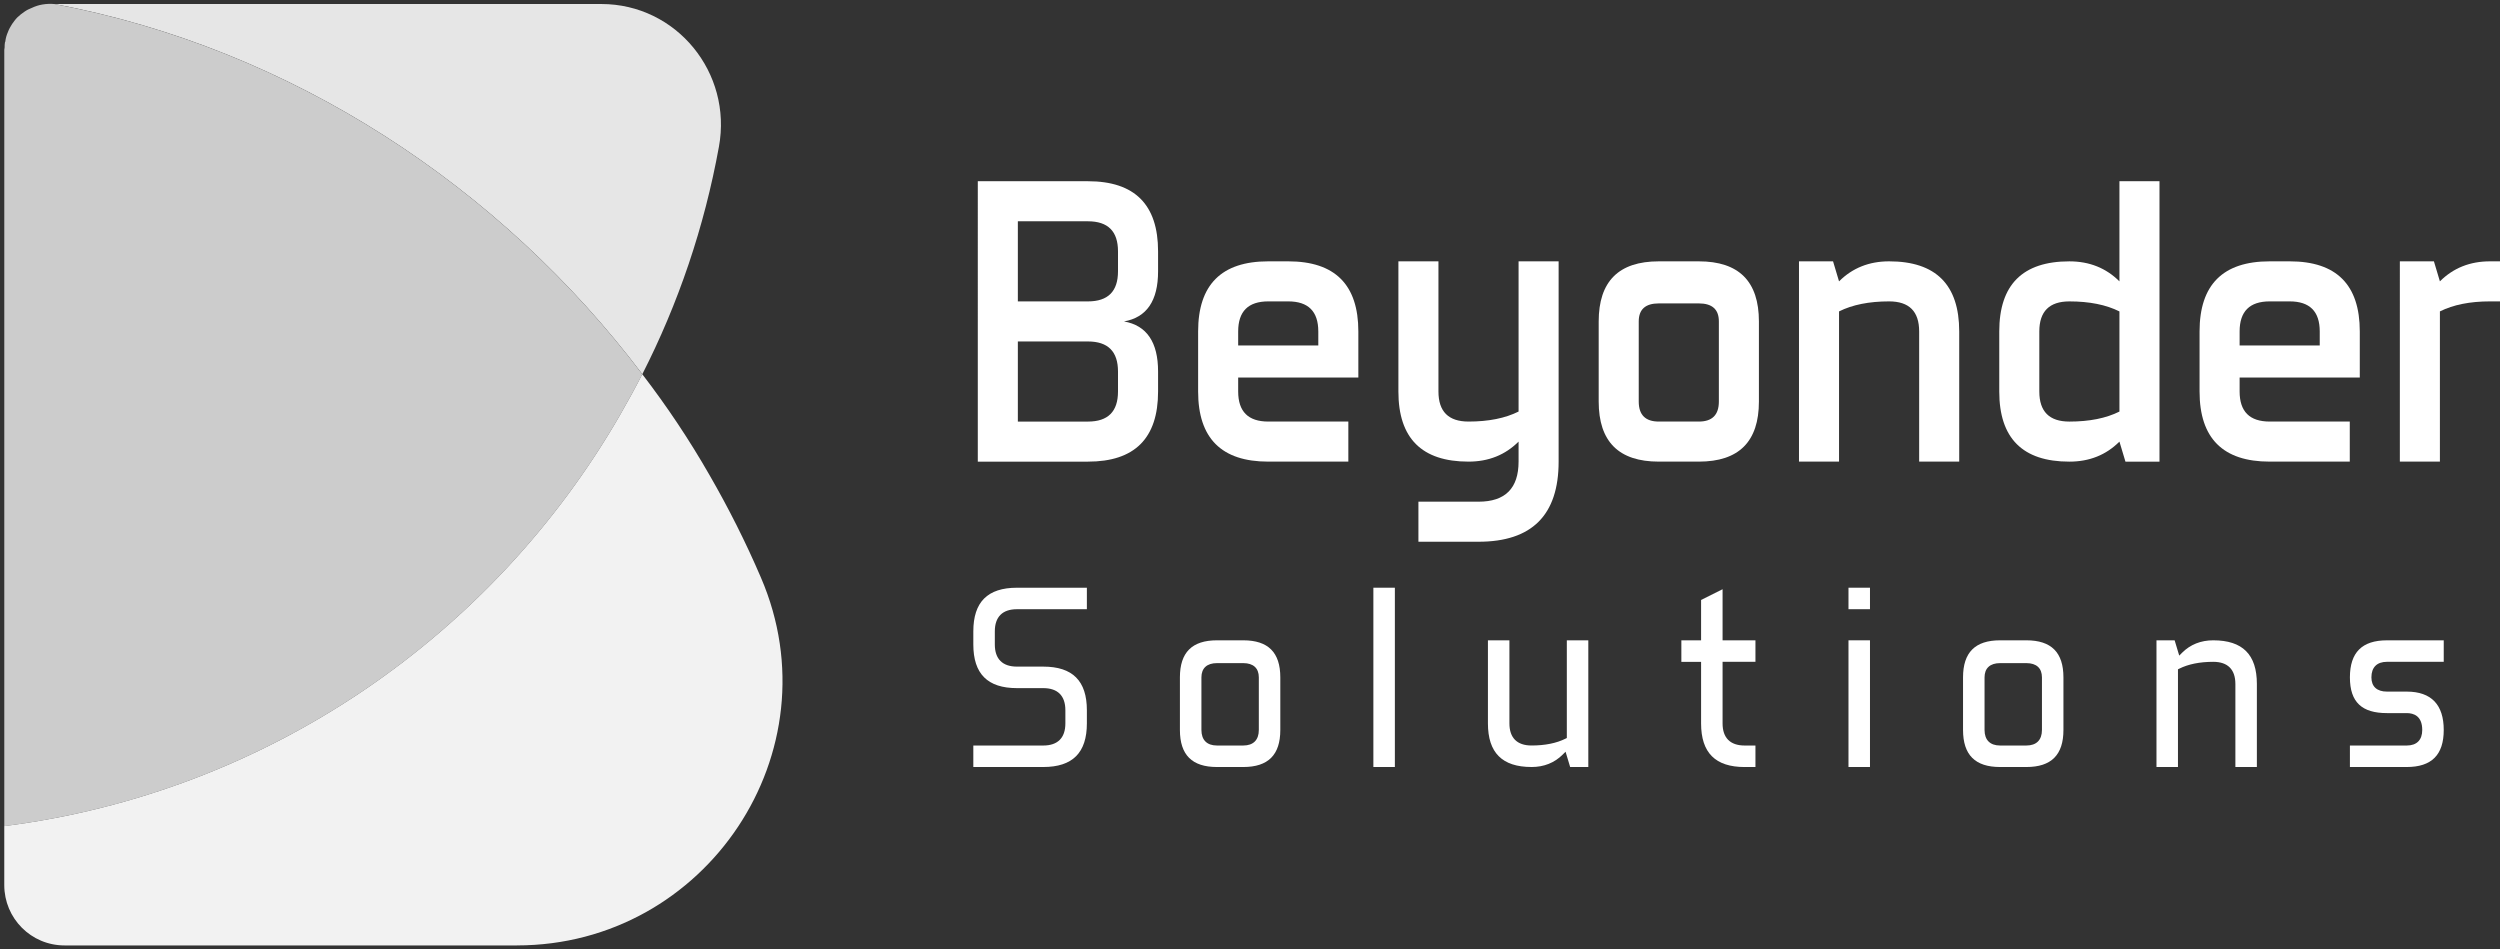 <?xml version="1.0" encoding="UTF-8"?>
<svg id="Layer_1" data-name="Layer 1" xmlns="http://www.w3.org/2000/svg" viewBox="0 0 2000 759.43">
  <rect x="0" y="0" width="2000" height="759.43" fill="#333333" stroke="none"/>
  <defs>
    <style>
      .cls-1 {
        fill: #fff;
      }

      .cls-2 {
        fill: #e6e6e6;
      }

      .cls-3 {
        fill: #ccc;
      }

      .cls-4 {
        fill: #f2f2f2;
      }
    </style>
  </defs>
  <g>
    <path class="cls-1" d="M870.37,144.98c37.39,0,56.09,18.7,56.09,56.09v16.02c0,23.5-9.09,36.85-27.25,40.06,18.15,3.2,27.25,16.55,27.25,40.06v16.02c0,37.39-18.7,56.08-56.09,56.08h-88.13V144.98h88.13Zm-56.09,32.05v64.09h56.09c16.02,0,24.03-8.01,24.03-24.03v-16.02c0-16.03-8.01-24.04-24.03-24.04h-56.09Zm0,96.14v64.09h56.09c16.02,0,24.03-8.01,24.03-24.03v-16.02c0-16.03-8.01-24.04-24.03-24.04h-56.09Z"/>
    <path class="cls-1" d="M990.54,302v11.22c0,16.02,8.03,24.03,24.05,24.03h64.08v32.05h-64.08c-37.39,0-56.09-18.69-56.09-56.08v-48.07c0-37.38,18.7-56.08,56.09-56.08h16.02c37.39,0,56.07,18.7,56.07,56.08v36.85h-96.14Zm0-25.64h64.1v-11.21c0-16.02-8.01-24.04-24.03-24.04h-16.02c-16.02,0-24.05,8.02-24.05,24.04v11.21Z"/>
    <path class="cls-1" d="M1246.9,209.07v160.23c0,42.73-21.36,64.09-64.08,64.09h-48.08v-32.04h48.08c21.36,0,32.04-10.69,32.04-32.05v-16.02c-10.69,10.68-24.03,16.02-40.05,16.02-37.39,0-56.09-18.69-56.09-56.08v-104.15h32.04v104.15c0,16.02,8.03,24.03,24.05,24.03s29.37-2.67,40.05-8.01v-120.17h32.04Z"/>
    <path class="cls-1" d="M1407.13,321.23c0,32.05-16.02,48.07-48.06,48.07h-32.04c-32.06,0-48.08-16.02-48.08-48.07v-64.09c0-32.05,16.02-48.07,48.08-48.07h32.04c32.04,0,48.06,16.02,48.06,48.07v64.09Zm-96.14,0c0,10.69,5.35,16.02,16.04,16.02h32.04c10.69,0,16.02-5.34,16.02-16.02v-64.09c0-9.62-5.34-14.42-16.02-14.42h-32.04c-10.69,0-16.04,4.8-16.04,14.42v64.09Z"/>
    <path class="cls-1" d="M1471.23,369.3h-32.04V209.07h27.25l4.79,16.02c10.69-10.68,24.05-16.02,40.07-16.02,37.39,0,56.07,18.7,56.07,56.08v104.15h-32.04v-104.15c0-16.02-8.01-24.04-24.03-24.04s-29.38,2.68-40.07,8.02v120.17Z"/>
    <path class="cls-1" d="M1695.55,144.98h32.04v224.33h-27.23l-4.81-16.02c-10.69,10.68-24.03,16.02-40.05,16.02-37.39,0-56.09-18.69-56.09-56.08v-48.07c0-37.38,18.7-56.08,56.09-56.08,16.02,0,29.37,5.34,40.05,16.02v-80.12Zm0,184.27v-80.11c-10.69-5.34-24.03-8.02-40.05-8.02s-24.05,8.02-24.05,24.04v48.07c0,16.02,8.03,24.03,24.05,24.03s29.37-2.67,40.05-8.01Z"/>
    <path class="cls-1" d="M1791.69,302v11.22c0,16.02,8.03,24.03,24.05,24.03h64.08v32.05h-64.08c-37.39,0-56.09-18.69-56.09-56.08v-48.07c0-37.38,18.7-56.08,56.09-56.08h16.02c37.39,0,56.07,18.7,56.07,56.08v36.85h-96.14Zm0-25.64h64.1v-11.21c0-16.02-8.01-24.04-24.03-24.04h-16.02c-16.02,0-24.05,8.02-24.05,24.04v11.21Z"/>
    <path class="cls-1" d="M1951.92,369.3h-32.04V209.07h27.25l4.79,16.02c10.69-10.68,24.05-16.02,40.07-16.02h8.01v32.04h-8.01c-16.02,0-29.38,2.68-40.07,8.02v120.17Z"/>
    <path class="cls-1" d="M869.5,568.19c0-23.48-11.42-34.9-34.9-34.9h-21.04c-11.59,0-17.7-6.12-17.7-17.7v-10.52c0-11.58,6.12-17.7,17.7-17.7h55.94v-17.19h-55.94c-23.47,0-34.9,11.41-34.9,34.9v10.52c0,23.48,11.42,34.9,34.9,34.9h21.04c11.59,0,17.7,6.12,17.7,17.7v10.52c0,11.58-6.12,17.7-17.7,17.7h-55.94v17.19h55.94c23.47,0,34.9-11.41,34.9-34.9v-10.52Z"/>
    <path class="cls-1" d="M1024.25,541.89c0-19.94-9.69-29.64-29.64-29.64h-21.04c-19.94,0-29.64,9.69-29.64,29.64v42.08c0,19.94,9.69,29.64,29.64,29.64h21.04c19.94,0,29.64-9.69,29.64-29.64v-42.08Zm-17.19,42.08c0,8.03-4.42,12.44-12.44,12.44h-21.04c-8.03,0-12.44-4.42-12.44-12.44v-42.08c0-7.35,4.42-11.39,12.44-11.39h21.04c8.03,0,12.44,4.04,12.44,11.39v42.08Z"/>
    <rect class="cls-1" x="1098.7" y="470.17" width="17.19" height="143.43"/>
    <path class="cls-1" d="M1225.23,613.61c9.93,0,18.32-3.35,24.95-9.96l2.27-2.28,3.67,12.23h14.53v-101.35h-17.19v78.16l-1.07,.53c-7.24,3.62-16.38,5.46-27.16,5.46-11.59,0-17.7-6.12-17.7-17.7v-66.46h-17.19v66.46c0,23.48,11.42,34.9,34.9,34.9Z"/>
    <path class="cls-1" d="M1395.76,613.61h8.6v-17.19h-8.6c-11.59,0-17.7-6.12-17.7-17.7v-49.26h26.3v-17.19h-26.3v-40.89l-17.19,8.6v32.3h-15.78v17.19h15.78v49.26c0,23.48,11.42,34.9,34.9,34.9Z"/>
    <g>
      <rect class="cls-1" x="1478.79" y="470.17" width="17.19" height="17.19"/>
      <rect class="cls-1" x="1478.79" y="512.25" width="17.19" height="101.35"/>
    </g>
    <path class="cls-1" d="M1650.75,541.89c0-19.94-9.69-29.64-29.64-29.64h-21.04c-19.94,0-29.64,9.69-29.64,29.64v42.08c0,19.94,9.69,29.64,29.64,29.64h21.04c19.94,0,29.64-9.69,29.64-29.64v-42.08Zm-17.19,42.08c0,8.03-4.42,12.44-12.44,12.44h-21.04c-8.03,0-12.44-4.42-12.44-12.44v-42.08c0-7.35,4.42-11.39,12.44-11.39h21.04c8.03,0,12.44,4.04,12.44,11.39v42.08Z"/>
    <path class="cls-1" d="M1788.31,547.15v66.46h17.19v-66.46c0-23.48-11.42-34.9-34.9-34.9-9.93,0-18.32,3.35-24.95,9.96l-2.27,2.28-3.67-12.23h-14.53v101.35h17.19v-78.16l1.07-.53c7.24-3.62,16.38-5.46,27.16-5.46,11.59,0,17.7,6.12,17.7,17.7Z"/>
    <path class="cls-1" d="M1925.35,553.28h-15.78c-8.03,0-12.44-4.04-12.44-11.39,0-8.03,4.42-12.44,12.44-12.44h45.42v-17.19h-45.42c-19.94,0-29.64,9.69-29.64,29.64s9.69,28.58,29.64,28.58h15.78c5.68,0,12.44,2.34,12.44,13.5,0,8.03-4.42,12.44-12.44,12.44h-45.42v17.19h45.42c19.94,0,29.64-9.69,29.64-29.64s-9.69-30.69-29.64-30.69Z"/>
  </g>
  <path class="cls-2" d="M575.14,117.39c-11.66,64.28-32.54,125.57-61.29,181.98C401.02,149.94,233.14,38.74,43.57,3.21H481.03c60.21,0,104.95,55.06,94.11,114.18Z"/>
  <path class="cls-3" d="M513.84,299.37c-5.69,11.12-11.67,21.97-17.9,32.82C394.24,508.47,214.16,634.04,3.43,660.89V39.83c0-.54,.27-1.36,.27-1.9,0-1.36,0-2.71,.27-4.07q0-.27,.27-.54c.27-2.71,1.09-5.42,2.17-7.86,.81-2.17,1.89-4.07,3.25-6.24,1.36-1.9,2.71-3.8,4.34-5.42,1.63-1.63,3.53-2.98,5.43-4.34,1.89-1.36,4.07-2.44,6.24-3.25,5.15-2.44,11.12-3.53,17.9-2.98,189.57,35.53,357.45,146.72,470.28,296.16Z"/>
  <path class="cls-4" d="M413.5,756.35H51.7c-26.85,0-48.28-21.7-48.28-48.28v-47.19c210.73-26.85,390.81-152.42,492.51-328.7,6.24-10.85,12.21-21.7,17.9-32.82,19.8,25.77,37.69,52.61,53.7,80.55,15.19,26.31,29.02,53.7,41.22,82.17,59.94,139.13-43.67,294.26-195.27,294.26Z"/>
</svg>